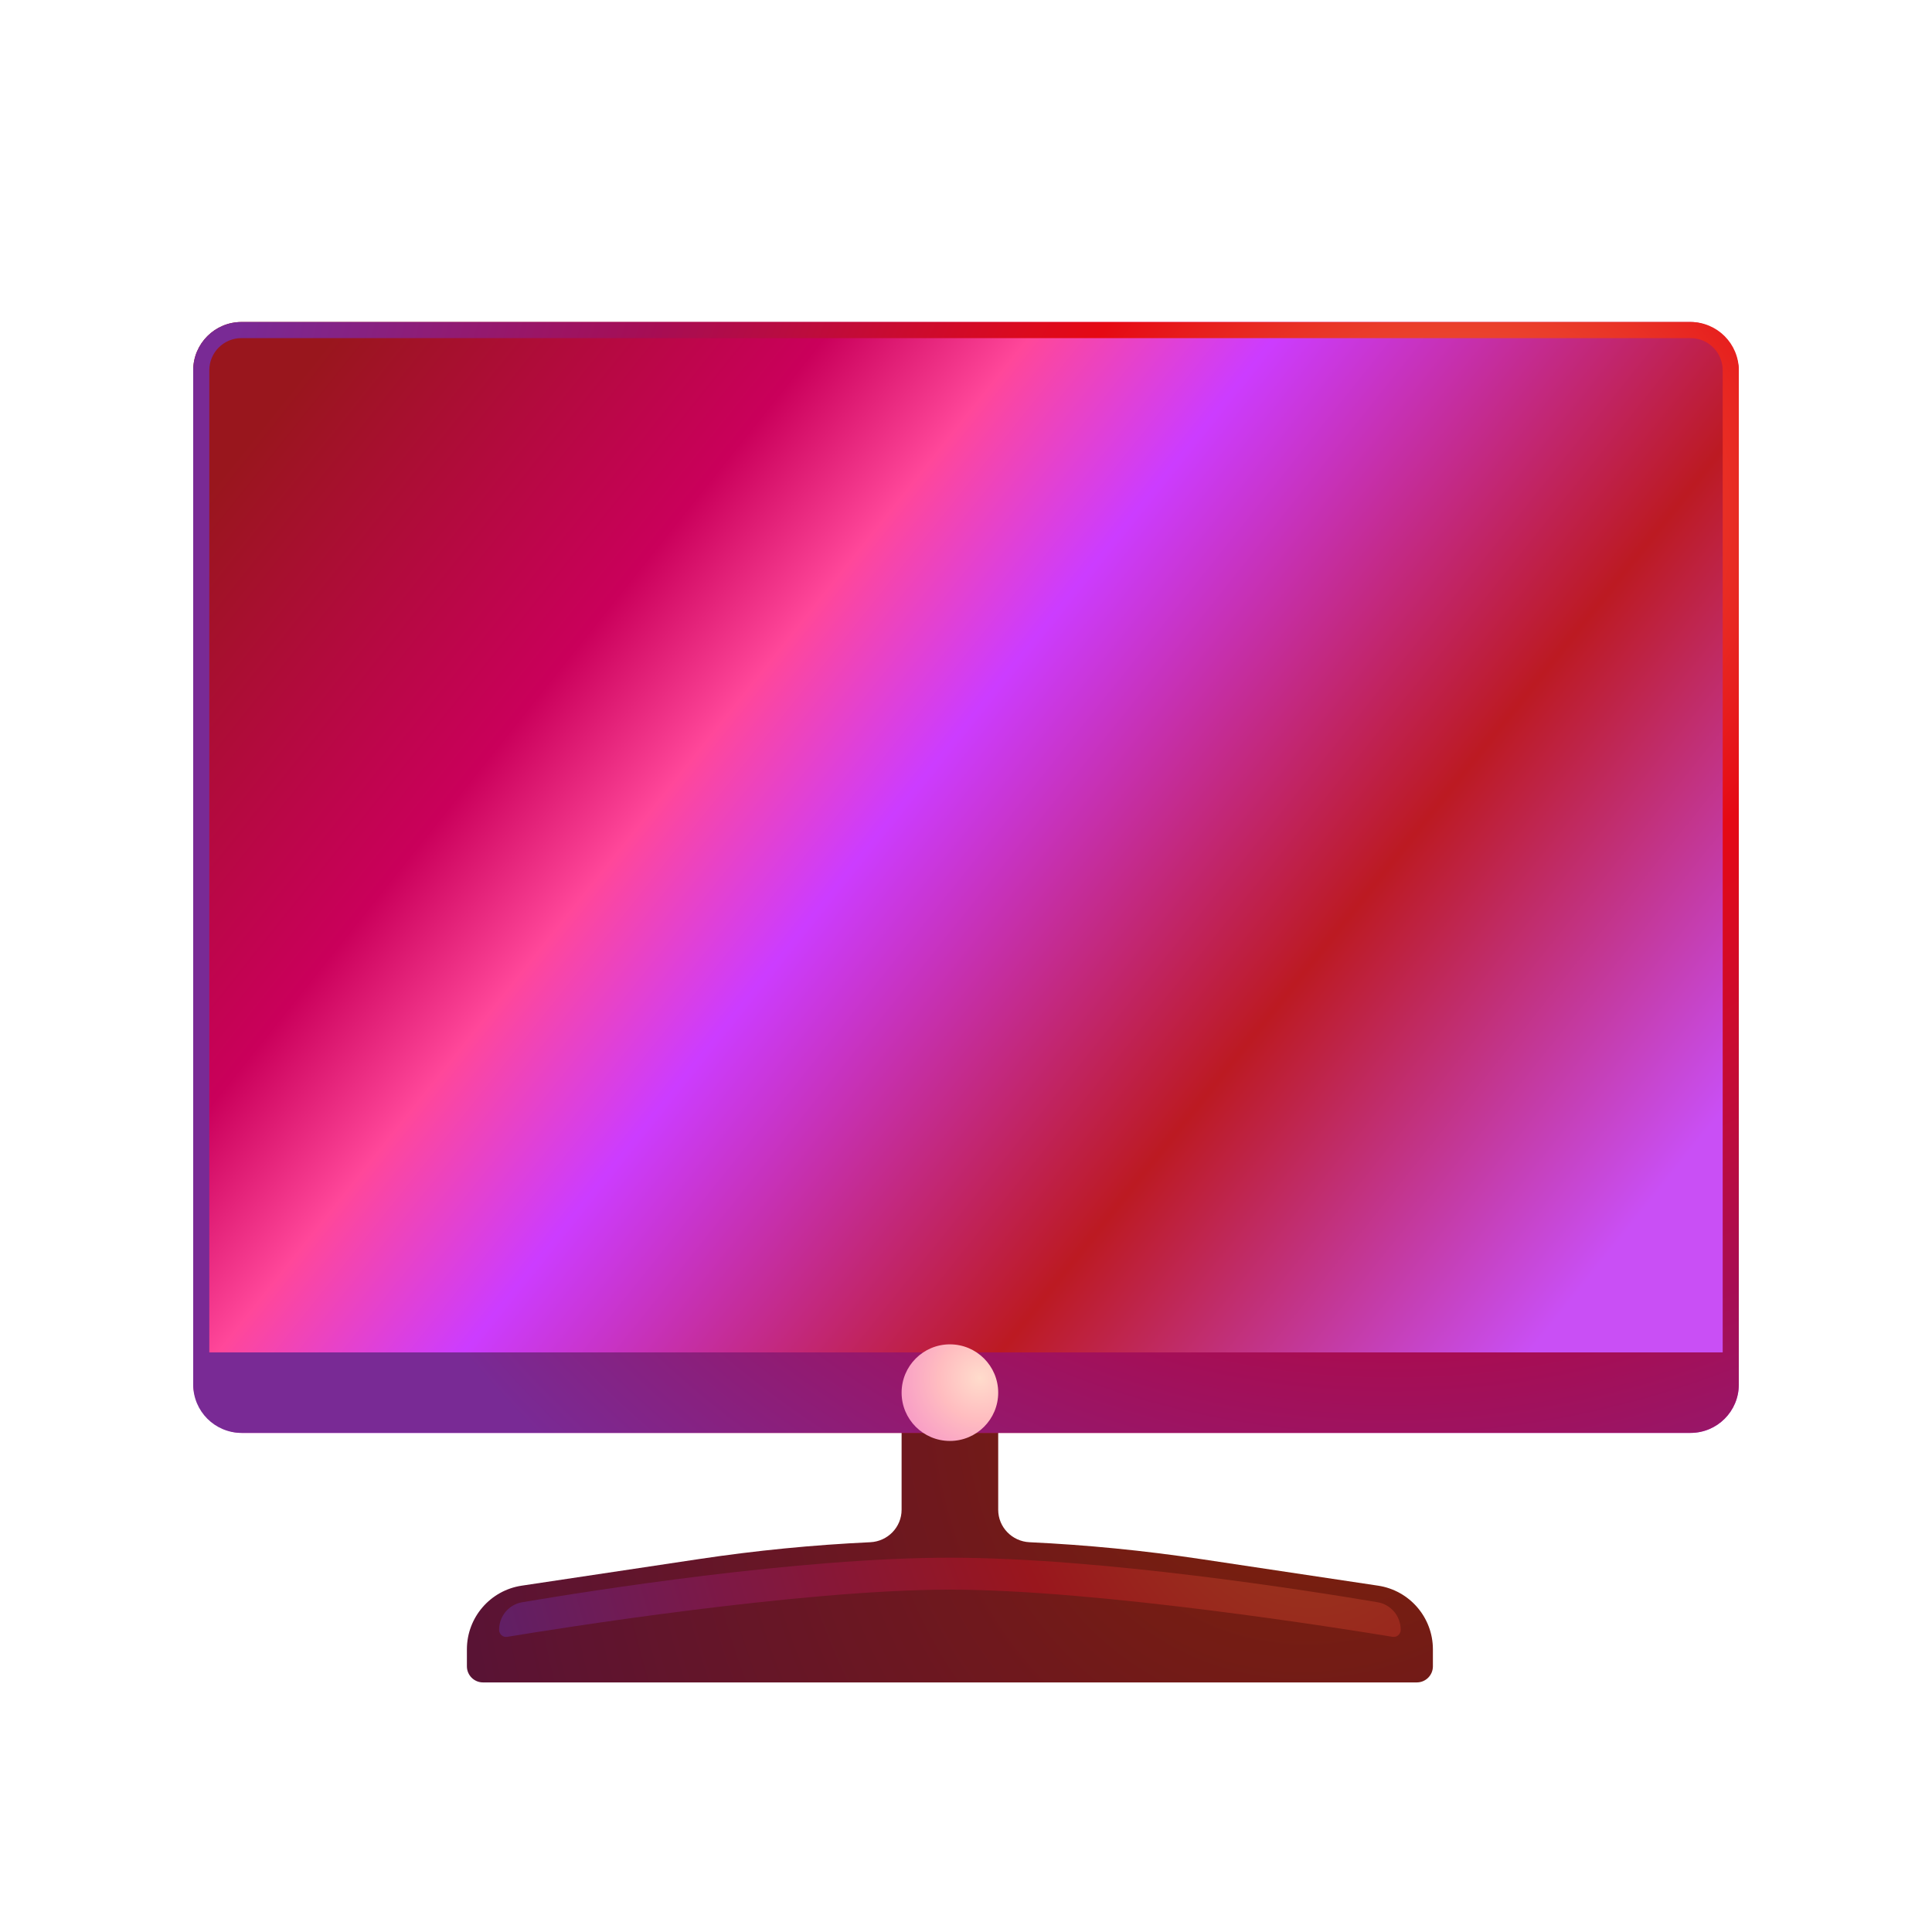<svg width="72" height="72" viewBox="0 0 72 72" fill="none" xmlns="http://www.w3.org/2000/svg">
    <g id="television-core-small">
        <path fill-rule="evenodd" clip-rule="evenodd" 
              d="M37.2 53.399C37.2 52.736 36.663 52.199 36 52.199H34.8C34.137 52.199 33.6 52.736 33.6 53.399V56.264C33.6 56.913 33.083 57.443 32.435 57.474C30.301 57.574 28.172 57.783 26.055 58.101L19.444 59.093C18.269 59.269 17.4 60.278 17.4 61.466V62.099C17.4 62.43 17.669 62.699 18 62.699H52.8C53.131 62.699 53.4 62.43 53.4 62.099V61.466C53.4 60.278 52.531 59.269 51.356 59.093L44.745 58.101C42.628 57.783 40.499 57.574 38.365 57.474C37.717 57.443 37.2 56.913 37.2 56.264V53.399Z" 
              fill="url(#paint0_radial)"/>
        <path d="M18.6 60.739C18.6 60.231 18.959 59.796 19.46 59.711C22.02 59.278 29.759 58.051 35.4 58.051C41.041 58.051 48.78 59.278 51.34 59.711C51.841 59.796 52.2 60.231 52.2 60.739C52.2 60.902 52.057 61.027 51.897 61C50.122 60.707 40.97 59.241 35.4 59.241C29.829 59.241 20.678 60.707 18.903 61C18.742 61.027 18.6 60.902 18.6 60.739Z" 
              fill="url(#paint1_radial)"/>
        <rect x="7.2" y="12" width="57.6" height="41.4" rx="1.8" fill="url(#paint2_linear)"/>
        <path id="Vector_5" fill-rule="evenodd" clip-rule="evenodd" 
              d="M9 12.6H63C63.663 12.6 64.2 13.137 64.2 13.8V50.4H7.8V13.8C7.8 13.137 8.337 12.6 9 12.6ZM7.2 50.4V13.8C7.2 12.806 8.006 12 9 12H63C63.994 12 64.8 12.806 64.8 13.8V50.4V51.6C64.8 52.594 63.994 53.4 63 53.4H9C8.006 53.4 7.2 52.594 7.2 51.6V50.4Z" 
              fill="url(#paint4_radial)"/>
        <circle cx="35.4" cy="51.9" r="1.8" fill="url(#paint5_radial)"/>
    </g>
    <defs>
        <radialGradient id="paint0_radial" cx="0" cy="0" r="1" gradientUnits="userSpaceOnUse" 
                        gradientTransform="translate(50.327 49.372) rotate(118.526) scale(55.158 46.287)">
            <stop stop-color="#802600"/>
            <stop offset="0.333" stop-color="#6F181D"/>
            <stop offset="0.666" stop-color="#5B1333"/>
            <stop offset="1" stop-color="#391945"/>
        </radialGradient>
        <radialGradient id="paint1_radial" cx="0" cy="0" r="1" gradientUnits="userSpaceOnUse" 
                        gradientTransform="translate(48.108 53.613) rotate(158.116) scale(32.727 42.219)">
            <stop stop-color="#99421D"/>
            <stop offset="0.333" stop-color="#99161D"/>
            <stop offset="0.666" stop-color="#7D1845"/>
            <stop offset="1" stop-color="#59216E"/>
        </radialGradient>
        <linearGradient id="paint2_linear" x1="10.473" y1="14.957" x2="56.175" y2="51.481" gradientUnits="userSpaceOnUse">
            <stop stop-color="#99161D"/>
            <stop offset="0.245" stop-color="#CA005B"/>
            <stop offset="0.347" stop-color="#FF479A"/>
            <stop offset="0.469" stop-color="#CC3CFF"/>
            <stop offset="0.736" stop-color="#BC1A22"/>
            <stop offset="1" stop-color="#C94FF5"/>
        </linearGradient>
        <radialGradient id="paint4_radial" cx="0" cy="0" r="1" gradientUnits="userSpaceOnUse" 
                        gradientTransform="translate(54 20.194) rotate(144.293) scale(47.29 44.823)">
            <stop stop-color="#EF7744"/>
            <stop offset="0.333" stop-color="#E50914"/>
            <stop offset="0.666" stop-color="#A70D53"/>
            <stop offset="1" stop-color="#792A95"/>
        </radialGradient>
        <radialGradient id="paint5_radial" cx="0" cy="0" r="1" gradientUnits="userSpaceOnUse" 
                        gradientTransform="translate(36.525 51.356) rotate(135) scale(4.587)">
            <stop stop-color="#FFDCCC"/>
            <stop offset="0.333" stop-color="#FFBDC0"/>
            <stop offset="0.666" stop-color="#F89DC6"/>
            <stop offset="1" stop-color="#E4A1FA"/>
        </radialGradient>
    </defs>
</svg>

